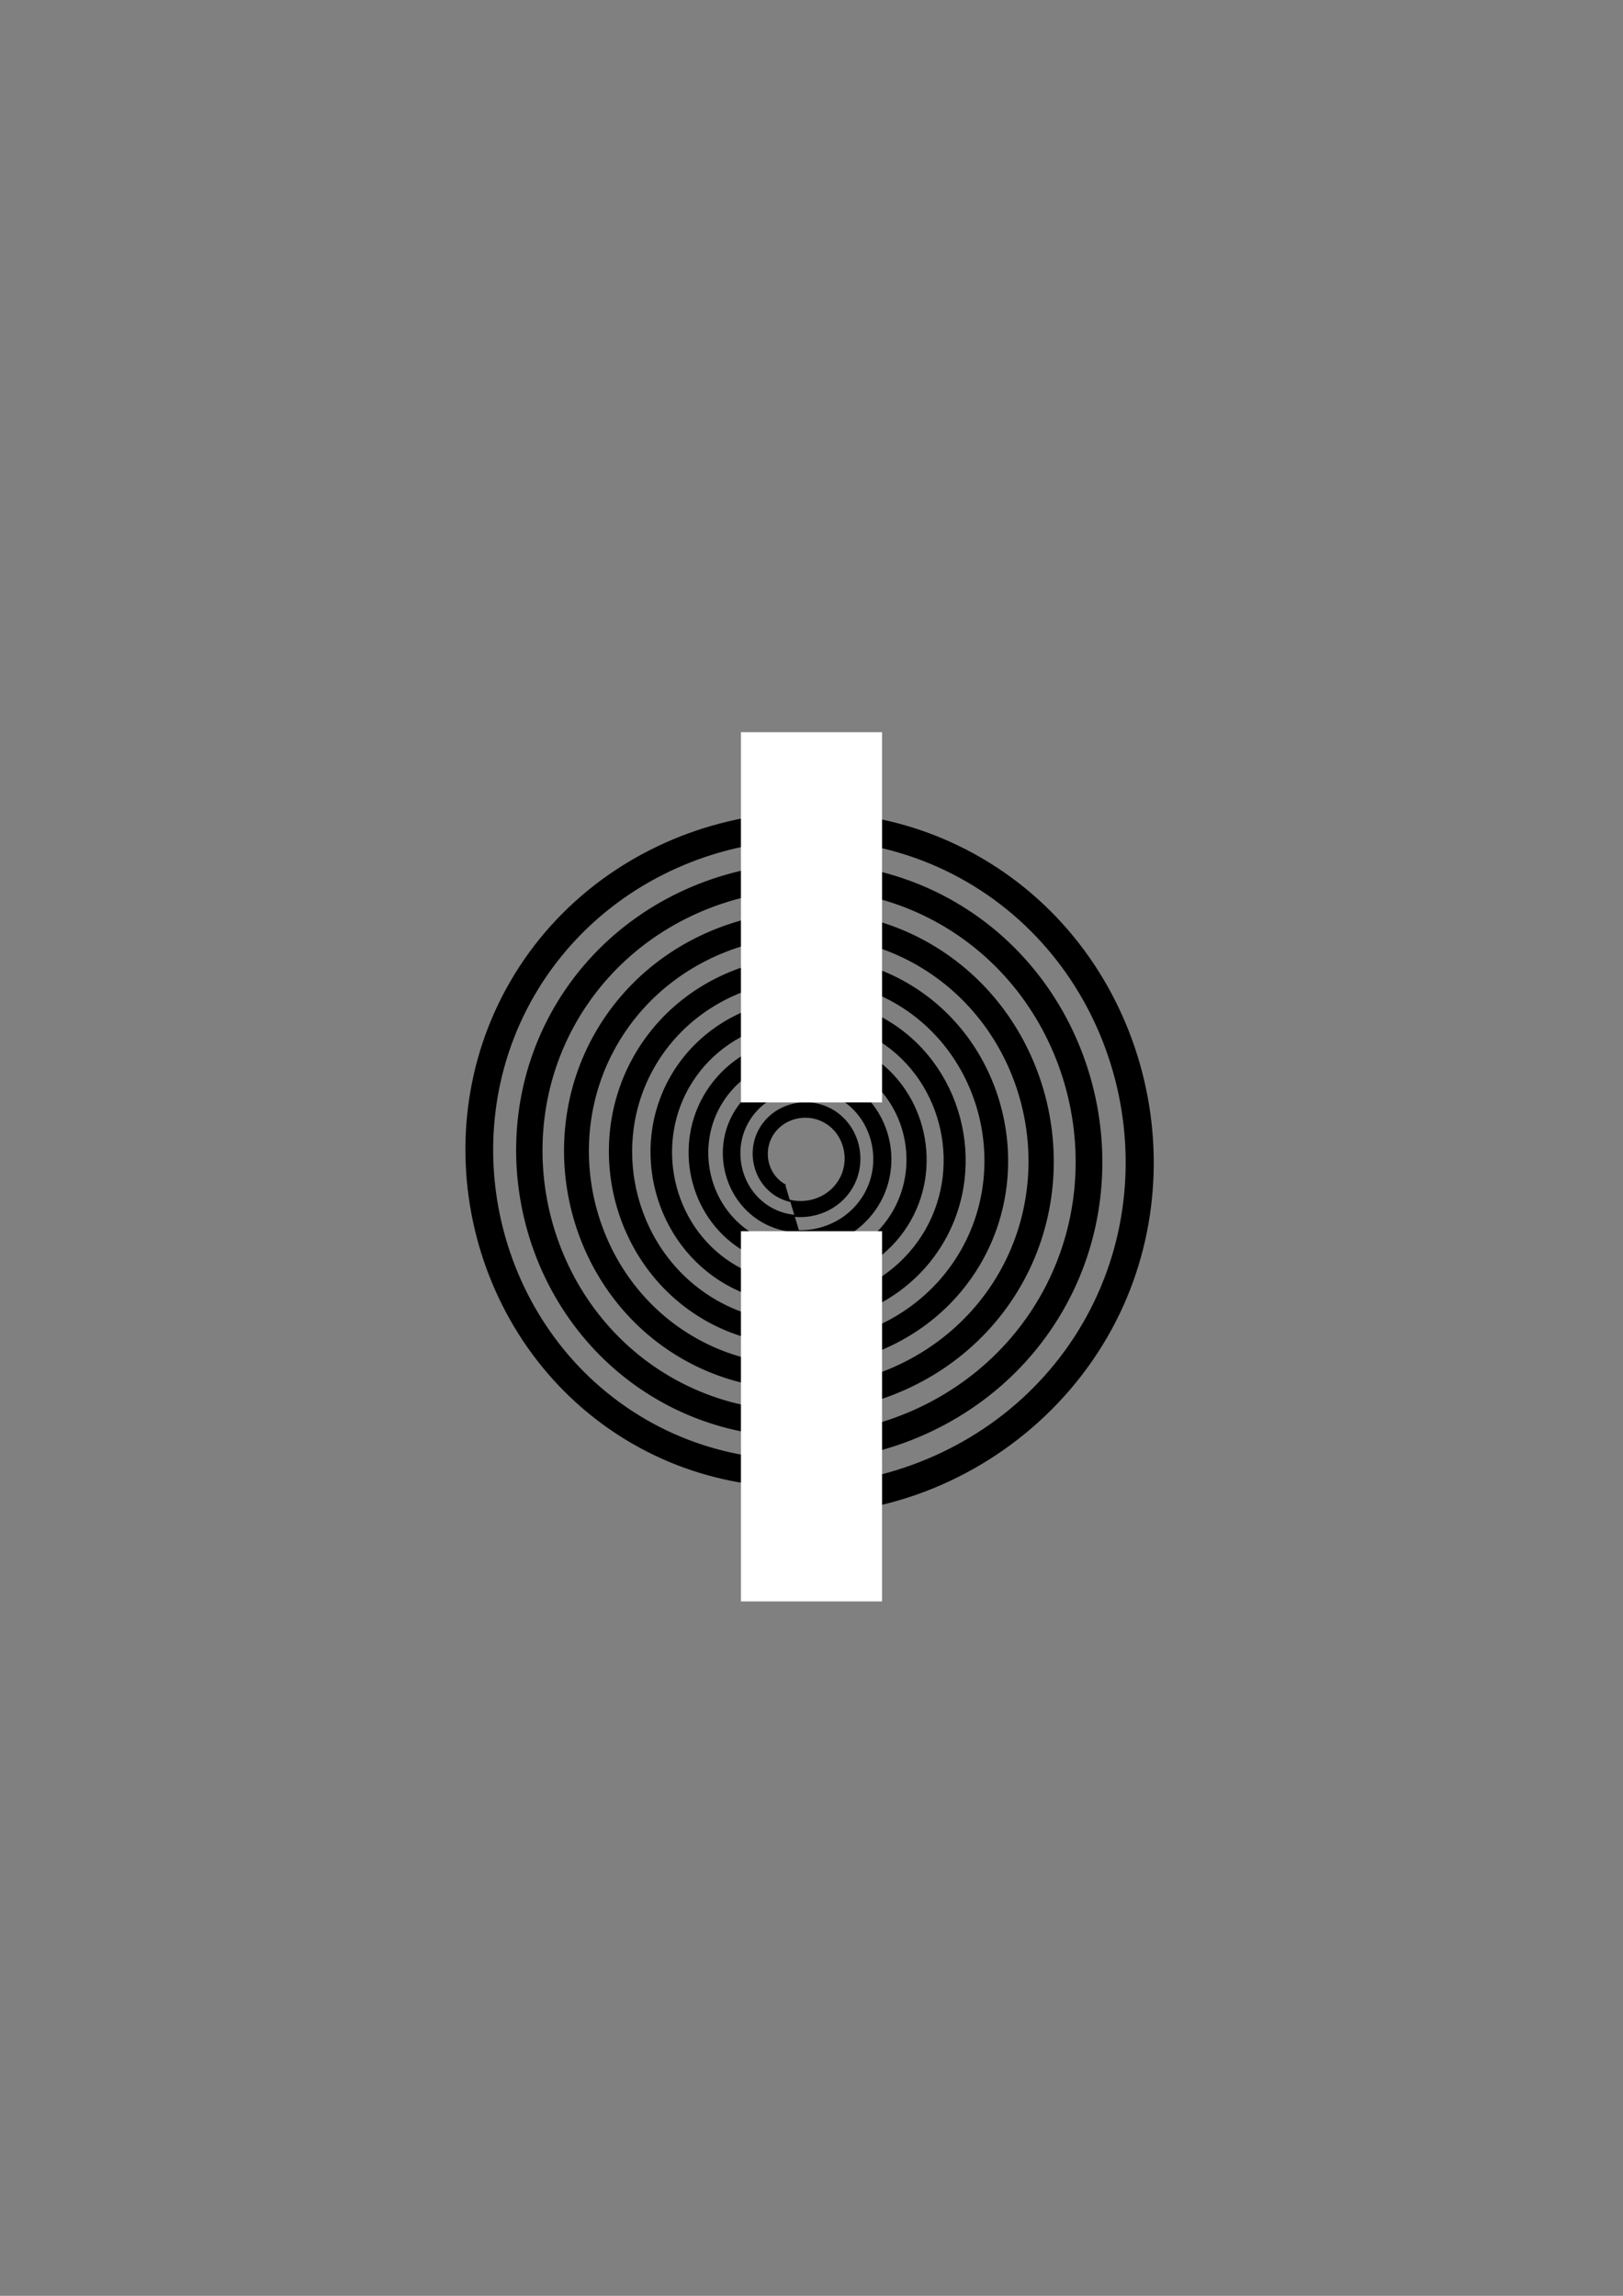 <?xml version="1.0" encoding="UTF-8" standalone="no"?>
<!-- Created with Inkscape (http://www.inkscape.org/) -->

<svg
   width="210mm"
   height="297mm"
   viewBox="0 0 210 297"
   version="1.1"
   id="svg1"
   inkscape:version="1.4 (86a8ad7, 2024-10-11)"
   sodipodi:docname="h.svg"
   xmlns:inkscape="http://www.inkscape.org/namespaces/inkscape"
   xmlns:sodipodi="http://sodipodi.sourceforge.net/DTD/sodipodi-0.dtd"
   xmlns="http://www.w3.org/2000/svg"
   xmlns:svg="http://www.w3.org/2000/svg">
  <rect x="0" y="0" width="210" height="297" fill="#808080" stroke="none"/>
  <sodipodi:namedview
     id="namedview1"
     pagecolor="#ffffff"
     bordercolor="#000000"
     borderopacity="0.25"
     inkscape:showpageshadow="2"
     inkscape:pageopacity="0.0"
     inkscape:pagecheckerboard="0"
     inkscape:deskcolor="#d1d1d1"
     inkscape:document-units="mm"
     inkscape:zoom="1"
     inkscape:cx="223.5"
     inkscape:cy="616.5"
     inkscape:window-width="1920"
     inkscape:window-height="991"
     inkscape:window-x="-9"
     inkscape:window-y="-9"
     inkscape:window-maximized="1"
     inkscape:current-layer="layer1" />
  <defs
     id="defs1" />
  <g
     inkscape:label="Katman 1"
     inkscape:groupmode="layer"
     id="layer1">
    <path
       sodipodi:type="spiral"
       style="fill:#000000;fill-rule:evenodd;stroke:#000000;stroke-width:0.265"
       id="path22"
       sodipodi:cx="56.885414"
       sodipodi:cy="155.31041"
       sodipodi:expansion="1.5"
       sodipodi:revolution="20.1"
       sodipodi:radius="46.121059"
       sodipodi:argument="-43.261848"
       sodipodi:t0="0.20999999"
       d="m 54.61,159.121 c -2.256,-1.18 -3.051,-4.068 -1.879,-6.291 1.29,-2.449 4.431,-3.308 6.846,-2.027 2.646,1.403 3.573,4.804 2.179,7.416 -1.52,2.848 -5.187,3.844 -8,2.335 -3.056,-1.64 -4.122,-5.58 -2.494,-8.6 1.762,-3.268 5.982,-4.407 9.214,-2.656 3.484,1.888 4.697,6.394 2.822,9.841 -2.016,3.706 -6.814,4.994 -10.483,2.991 -3.932,-2.147 -5.297,-7.244 -3.163,-11.137 2.281,-4.162 7.682,-5.605 11.805,-3.338 4.397,2.418 5.92,8.128 3.517,12.486 -2.557,4.636 -8.583,6.24 -13.179,3.698 -4.879,-2.698 -6.566,-9.046 -3.883,-13.885 2.842,-5.126 9.517,-6.897 14.602,-4.07 5.377,2.989 7.233,9.996 4.261,15.332 -3.138,5.632 -10.483,7.575 -16.074,4.454 -5.891,-3.289 -7.922,-10.978 -4.65,-16.827 3.443,-6.154 11.48,-8.275 17.591,-4.849 6.421,3.599 8.632,11.989 5.051,18.367 -3.757,6.692 -12.506,8.994 -19.154,5.255 -6.966,-3.918 -9.361,-13.03 -5.462,-19.952 4.081,-7.244 13.561,-9.733 20.76,-5.672 7.525,4.246 10.11,14.1 5.884,21.58 -4.413,7.811 -14.645,10.492 -22.409,6.099 -8.099,-4.582 -10.878,-15.197 -6.316,-23.249 4.754,-8.391 15.756,-11.269 24.1,-6.536 8.687,4.927 11.665,16.321 6.759,24.96 -5.103,8.985 -16.893,12.065 -25.83,6.984 -9.288,-5.28 -12.47,-17.472 -7.211,-26.711 5.46,-9.593 18.057,-12.879 27.601,-7.441 9.902,5.642 13.292,18.648 7.673,28.501 -5.825,10.214 -19.246,13.71 -29.41,7.908 -10.529,-6.011 -14.132,-19.85 -8.144,-30.329 6.198,-10.848 20.46,-14.558 31.257,-8.384 11.169,6.387 14.988,21.076 8.625,32.195 -6.578,11.494 -21.699,15.423 -33.141,8.869 -11.822,-6.772 -15.862,-22.327 -9.115,-34.097 6.966,-12.153 22.962,-16.304 35.062,-9.363 12.487,7.163 16.751,23.602 9.613,36.036 -7.362,12.823 -24.248,17.202 -37.018,9.866 -13.163,-7.562 -17.657,-24.9 -10.121,-38.009 7.764,-13.506 25.558,-18.116 39.009,-10.378 13.852,7.968 18.579,26.221 10.637,40.018 -8.174,14.2 -26.89,19.045 -41.035,10.898 -14.552,-8.381 -19.515,-27.565 -11.161,-42.061 8.59,-14.906 28.245,-19.99 43.095,-11.427 15.264,8.801 20.468,28.93 11.694,44.138 -9.014,15.624 -29.621,20.949 -45.188,11.964 -15.986,-9.228 -21.435,-30.318 -12.235,-46.247 9.444,-16.352 31.02,-21.924 47.314,-12.509 16.72,9.661 22.417,31.727 12.784,48.389 -9.881,17.091 -32.44,22.913 -49.473,13.062 C 20.671,176.613 14.722,153.558 24.795,136.151 35.119,118.31 58.675,112.234 76.457,122.528 94.678,133.076 100.882,157.137 90.364,175.298 79.59,193.9 55.022,200.233 36.479,189.49 17.493,178.489 11.03,153.409 22,134.483 33.23,115.109 58.824,108.516 78.137,119.715 97.9,131.175 104.626,157.287 93.196,176.989 81.505,197.145 54.871,204.002 34.777,192.342 14.227,180.416 7.235,153.257 19.129,132.769 c 12.16,-20.947 39.848,-28.073 60.733,-15.944 21.347,12.397 28.607,40.616 16.242,61.901 -6.272,10.796 -16.922,18.681 -29.063,21.573"
       transform="translate(47.019,-5.749)" />
    <rect
       style="fill:#ffffff;stroke-width:0.265"
       id="rect22"
       width="18.256"
       height="47.89"
       x="95.872"
       y="94.721" />
    <rect
       style="fill:#ffffff;stroke-width:0.265"
       id="rect23"
       width="18.256"
       height="47.89"
       x="95.872"
       y="159.279" />
  </g>
</svg>
